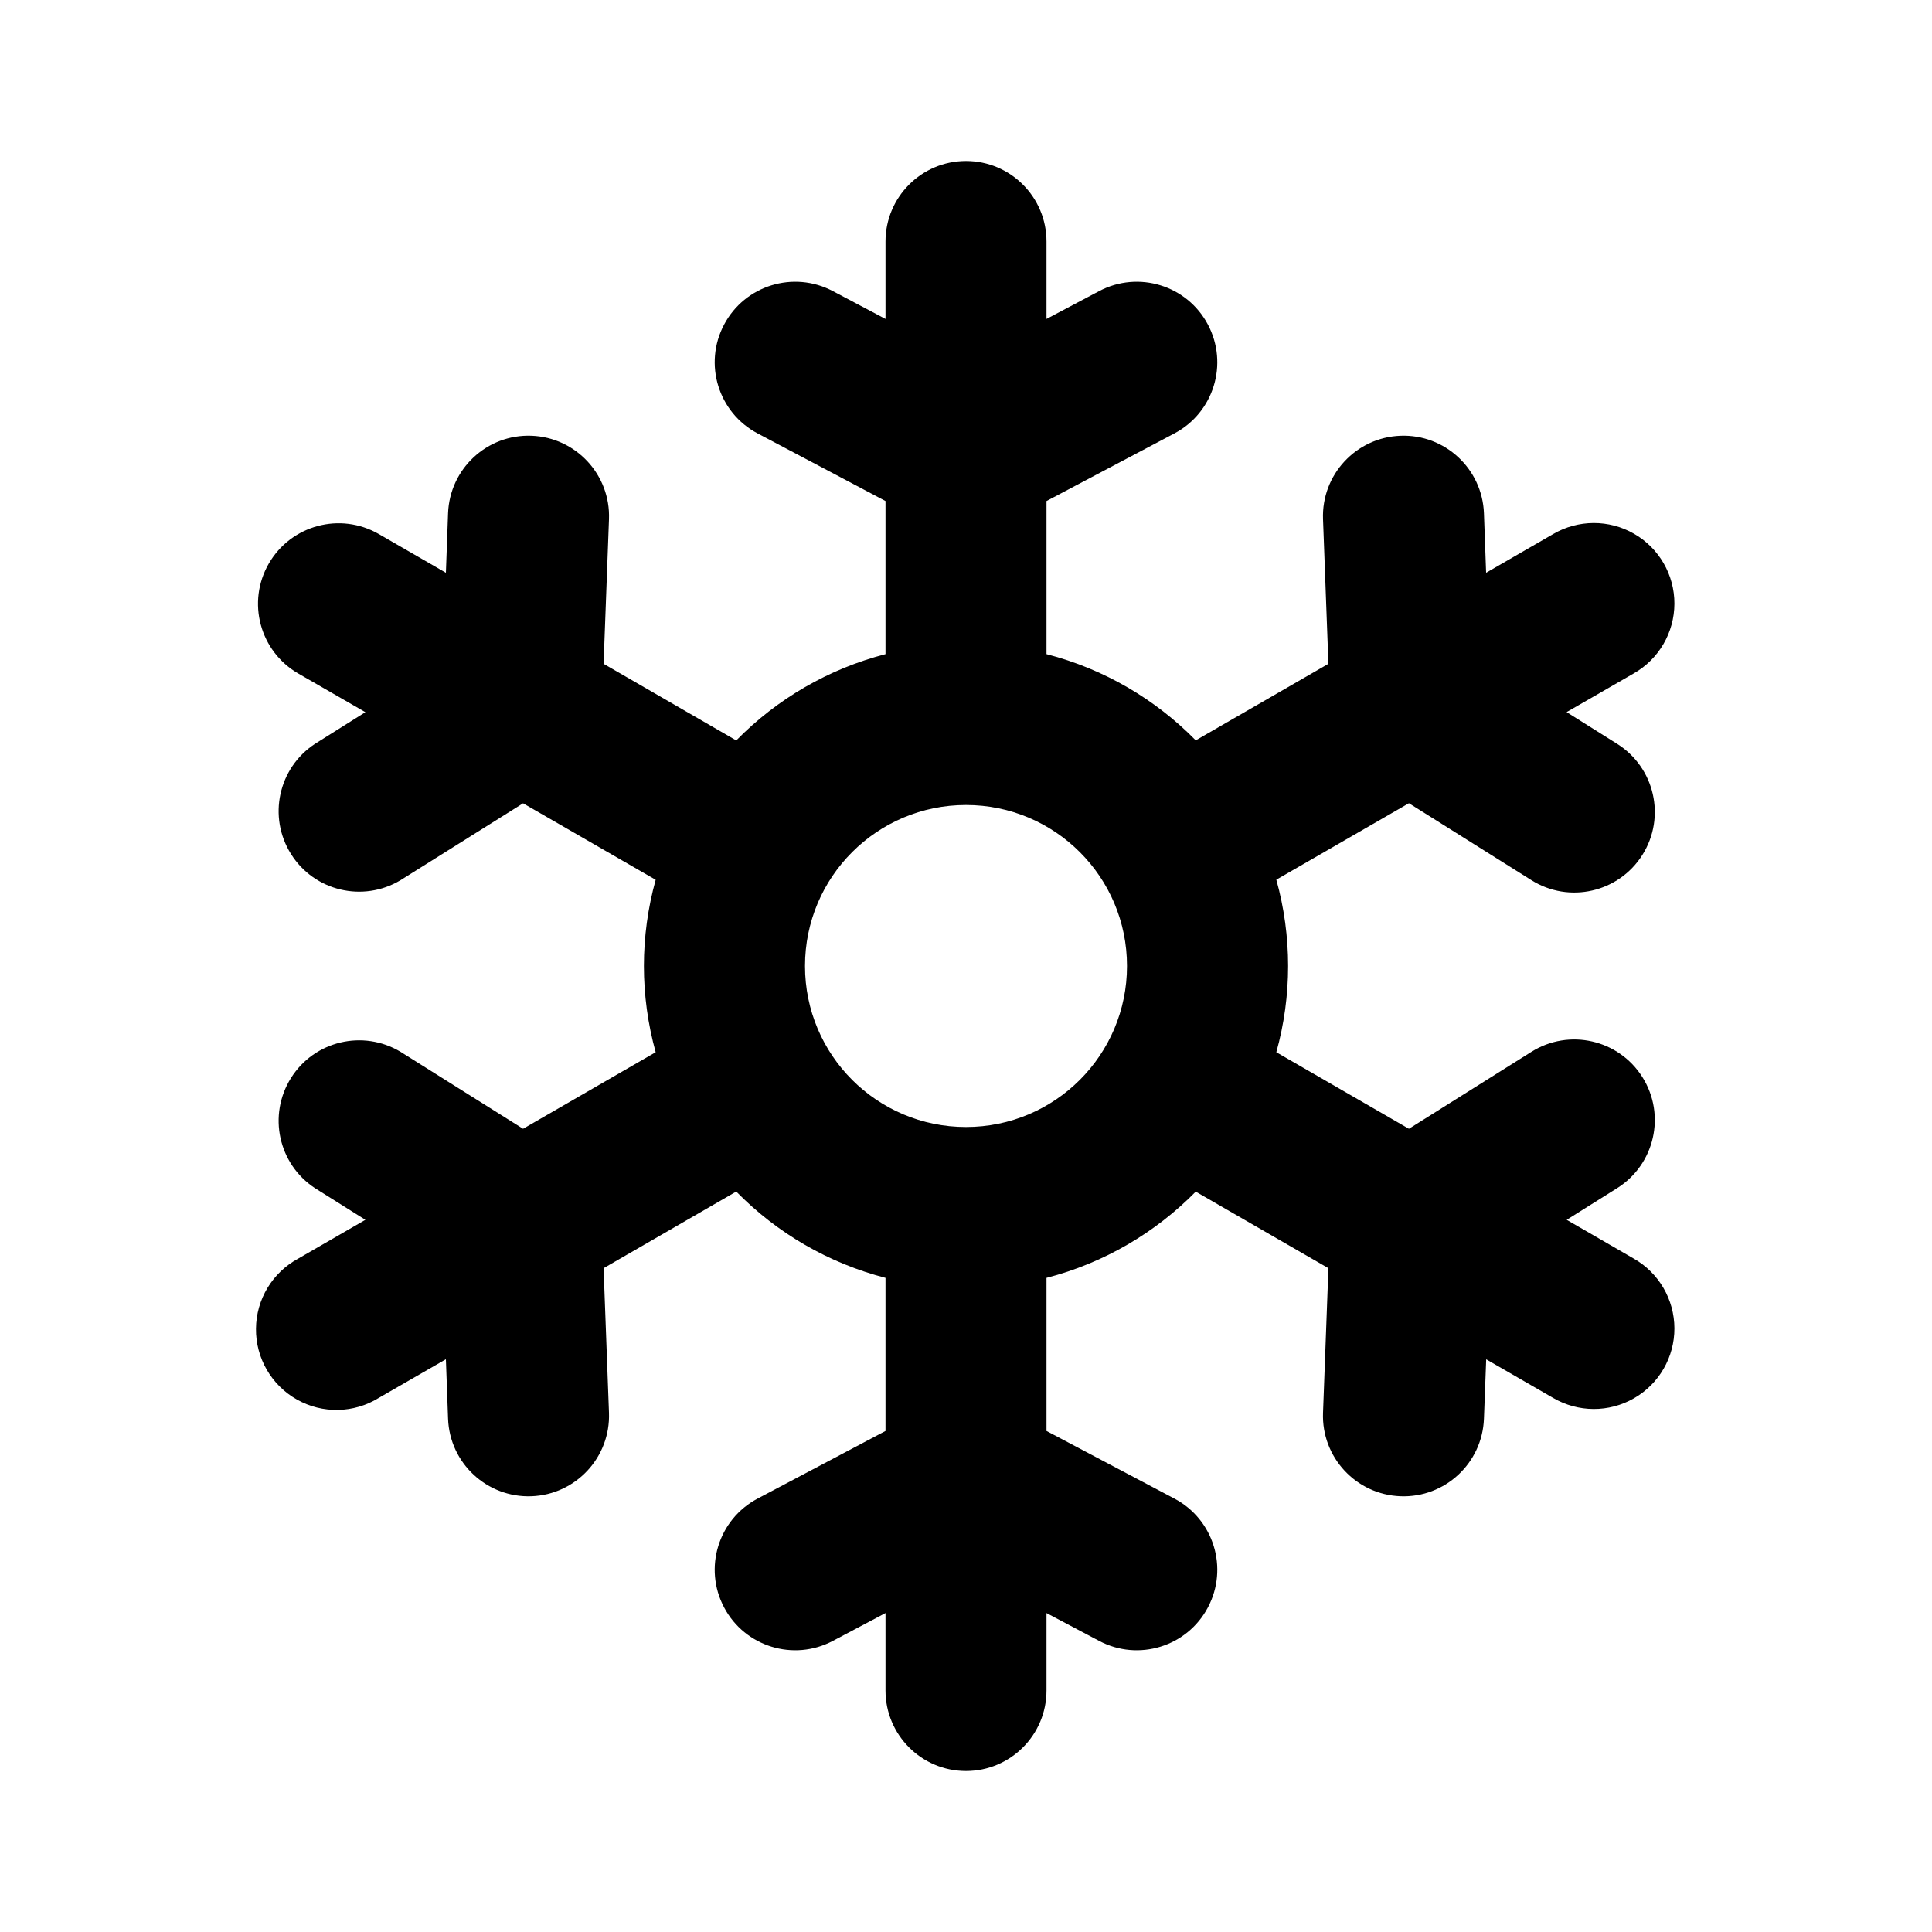 <svg xmlns="http://www.w3.org/2000/svg" width="24" height="24">
  <defs/>
  <path  d="M12,2 C12.552,2 13,2.448 13,3 L13,3.962 L13.654,3.616 C14.142,3.358 14.747,3.544 15.005,4.032 C15.264,4.521 15.077,5.126 14.589,5.384 L13,6.224 L13,8.126 C13.715,8.31 14.352,8.686 14.854,9.197 L16.502,8.246 L16.435,6.45 C16.414,5.898 16.845,5.434 17.397,5.413 C17.949,5.392 18.413,5.823 18.434,6.375 L18.461,7.115 L19.294,6.634 C19.604,6.453 19.987,6.451 20.298,6.63 C20.609,6.808 20.801,7.14 20.8,7.499 C20.799,7.858 20.606,8.189 20.294,8.366 L19.461,8.846 L20.088,9.24 C20.556,9.534 20.697,10.151 20.403,10.619 C20.109,11.087 19.492,11.228 19.024,10.934 L17.502,9.978 L15.855,10.928 C16.05,11.629 16.05,12.37 15.855,13.071 L17.502,14.022 L19.024,13.066 C19.492,12.772 20.109,12.913 20.403,13.381 C20.697,13.849 20.556,14.466 20.088,14.76 L19.462,15.153 L20.294,15.634 C20.606,15.811 20.799,16.142 20.8,16.501 C20.801,16.86 20.609,17.192 20.298,17.37 C19.987,17.549 19.604,17.547 19.294,17.366 L18.462,16.886 L18.434,17.625 C18.413,18.177 17.949,18.608 17.397,18.587 C16.845,18.566 16.414,18.102 16.435,17.55 L16.502,15.754 L14.854,14.803 C14.352,15.313 13.714,15.69 13,15.874 L13,17.776 L14.589,18.616 C15.077,18.874 15.264,19.479 15.005,19.968 C14.747,20.456 14.142,20.642 13.654,20.384 L13,20.038 L13,21 C13,21.552 12.552,22 12,22 C11.448,22 11,21.552 11,21 L11,20.038 L10.346,20.384 C9.858,20.642 9.253,20.456 8.995,19.968 C8.736,19.479 8.923,18.874 9.411,18.616 L11,17.776 L11,15.874 C10.296,15.692 9.655,15.321 9.146,14.802 L7.498,15.754 L7.565,17.55 C7.585,18.102 7.155,18.566 6.602,18.587 C6.05,18.607 5.586,18.176 5.566,17.624 L5.539,16.885 L4.706,17.365 C4.396,17.557 4.006,17.565 3.689,17.386 C3.371,17.207 3.176,16.869 3.18,16.505 C3.183,16.14 3.385,15.807 3.706,15.634 L4.539,15.153 L3.912,14.759 C3.457,14.46 3.325,13.852 3.615,13.391 C3.904,12.93 4.509,12.786 4.976,13.066 L6.498,14.022 L8.145,13.071 C7.95,12.37 7.95,11.63 8.145,10.929 L6.498,9.979 L4.976,10.934 C4.509,11.214 3.904,11.07 3.615,10.609 C3.325,10.148 3.457,9.54 3.912,9.241 L4.539,8.847 L3.706,8.367 C3.227,8.091 3.063,7.479 3.339,7.001 C3.616,6.522 4.227,6.358 4.706,6.634 L5.539,7.115 L5.566,6.375 C5.587,5.823 6.051,5.392 6.603,5.413 C7.155,5.434 7.586,5.898 7.565,6.45 L7.498,8.246 L9.146,9.198 C9.655,8.679 10.296,8.308 11,8.126 L11,6.224 L9.411,5.384 C8.923,5.126 8.736,4.521 8.995,4.032 C9.253,3.544 9.858,3.358 10.346,3.616 L11,3.962 L11,3 C11,2.448 11.448,2 12,2 Z M12,14 C13.105,14 14,13.105 14,12 C14,10.895 13.105,10 12,10 C10.895,10 10,10.895 10,12 C10,13.105 10.895,14 12,14 Z"/>
</svg>

